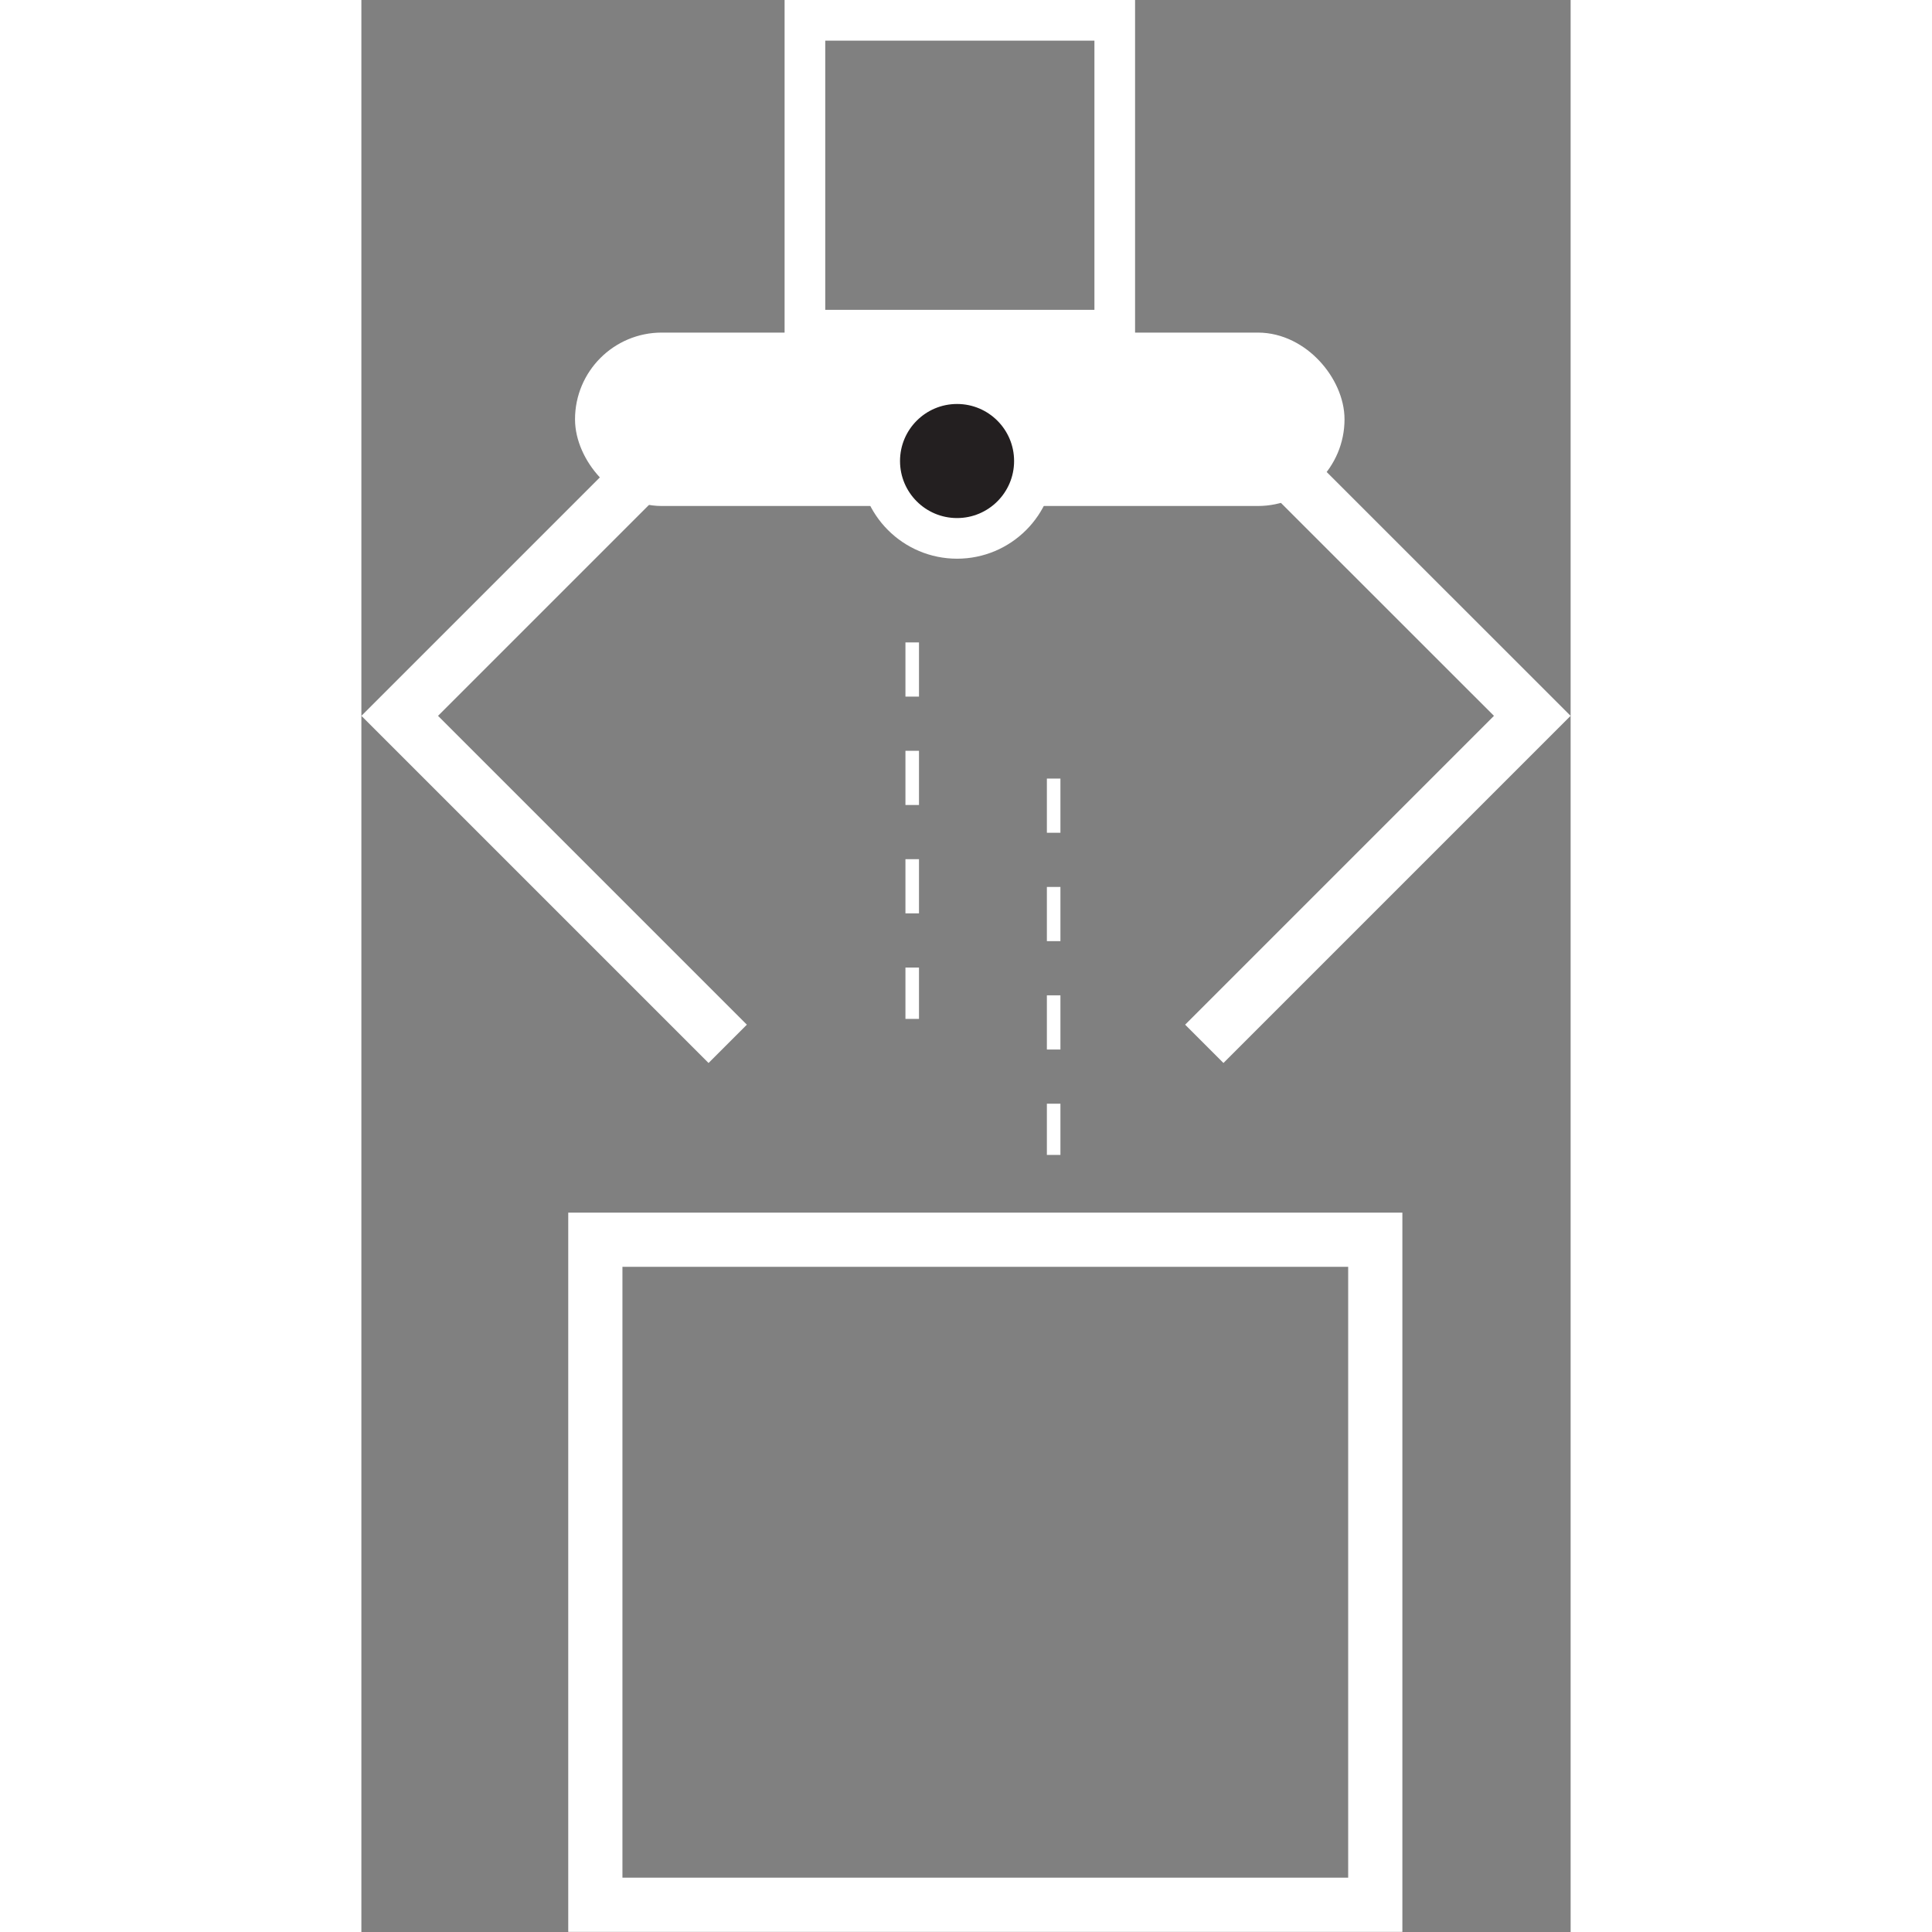 <svg id="Pick_object" data-name="Pick object" xmlns="http://www.w3.org/2000/svg" viewBox="0 0 89.26 142.61" width="60" height="60"><rect x="0" y="0" width="89.26" height="142.61" fill="#808080" stroke="none"/><g id="Layer_4" data-name="Layer 4"><rect x="32.74" y="1.5" width="22.87" height="22.87" fill="none" stroke="#fff" stroke-miterlimit="10" stroke-width="3"/><rect x="17.27" y="26.05" width="53.8" height="9.8" rx="4.9" fill="#fff" stroke="#fff" stroke-miterlimit="10" stroke-width="3"/><polyline points="27.71 27.96 2.83 52.84 27.04 77.05" fill="none" stroke="#fff" stroke-miterlimit="10" stroke-width="4"/><polyline points="61.54 27.96 86.43 52.84 62.22 77.05" fill="none" stroke="#fff" stroke-miterlimit="10" stroke-width="4"/><circle cx="43.97" cy="34.03" r="5.71" fill="#231f20" stroke="#fff" stroke-miterlimit="10" stroke-width="3"/><rect x="17.27" y="91.51" width="57.57" height="49.09" fill="none" stroke="#fff" stroke-miterlimit="10" stroke-width="4"/><line x1="40.66" y1="47.42" x2="40.66" y2="75.21" fill="none" stroke="#fff" stroke-miterlimit="10" stroke-dasharray="4 4 4 4 4 4"/><line x1="51.1" y1="57.47" x2="51.1" y2="85.25" fill="none" stroke="#fff" stroke-miterlimit="10" stroke-dasharray="4 4 4 4 4 4"/></g></svg>
